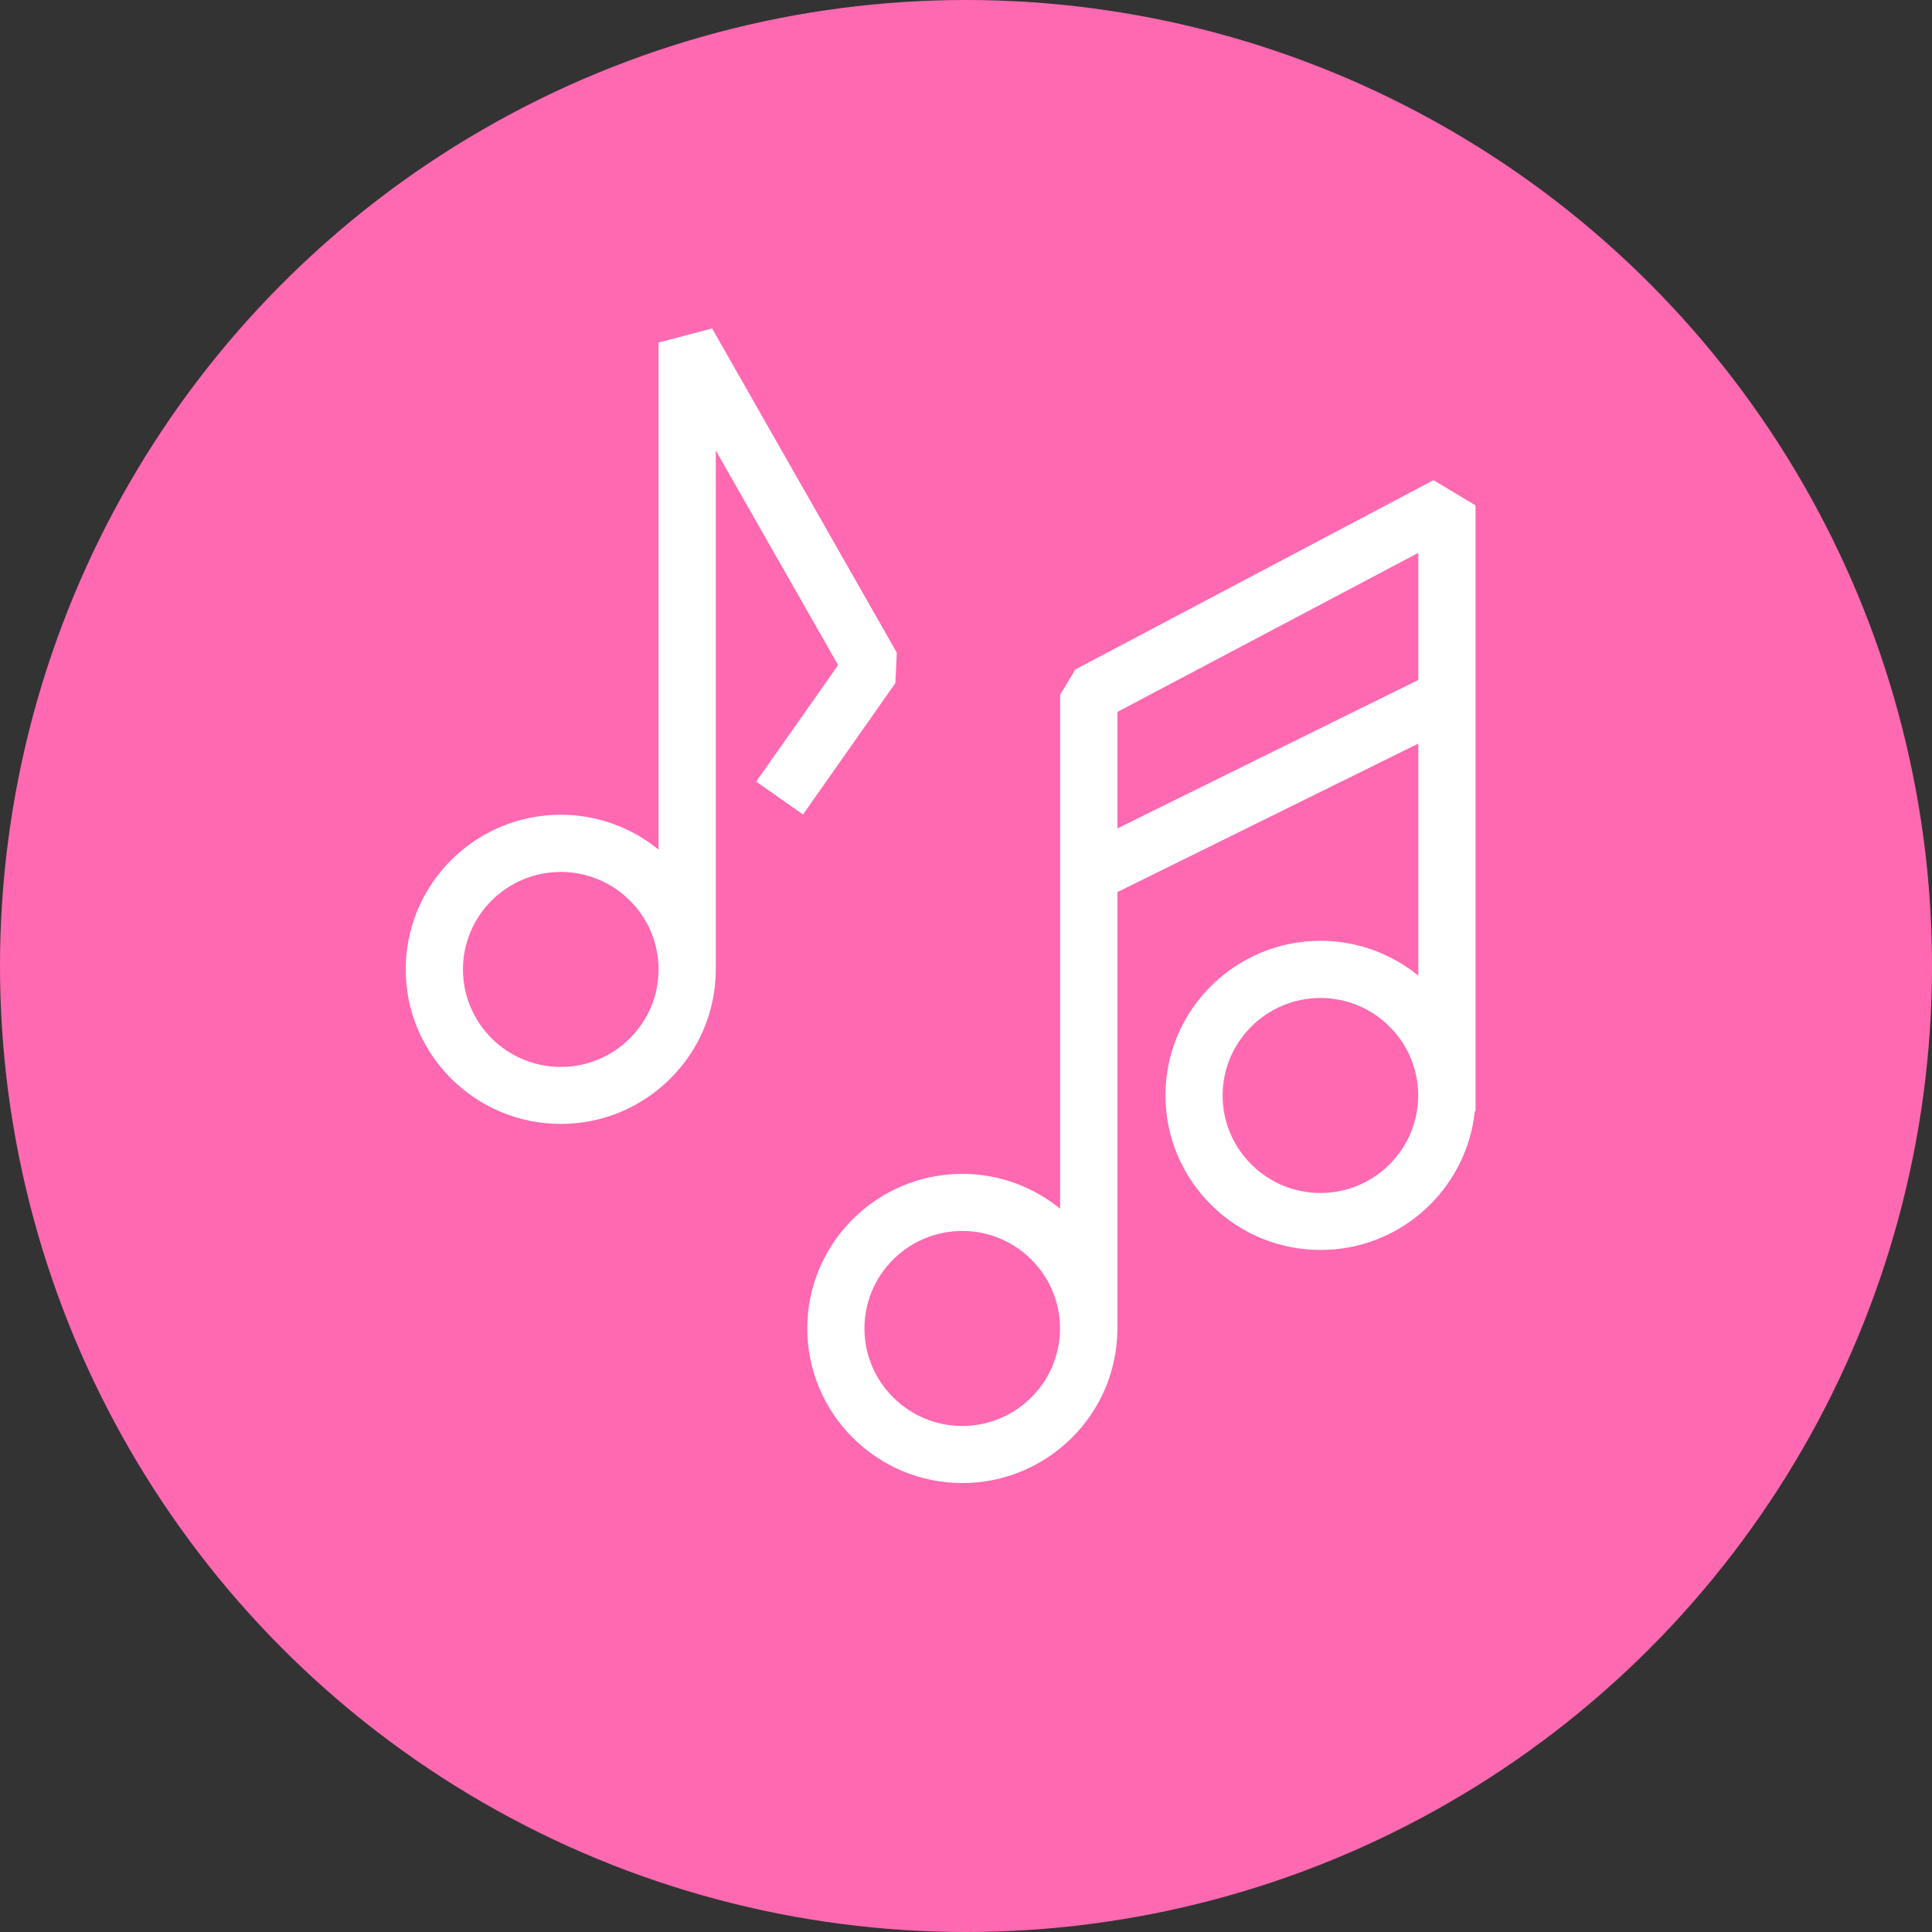 <svg width="100" height="100" viewBox="0 0 100 100" fill="none" xmlns="http://www.w3.org/2000/svg">
<rect x="0" y="0" width="100" height="100" fill="#333333" stroke="none"/>
<circle cx="50" cy="50" r="50" fill="#FF69B1"/>
<path d="M46.418 33.781L36.858 17L34.087 17.729V43.974C32.704 42.851 30.941 42.171 29.025 42.171C24.6 42.171 21 45.761 21 50.173C21 54.585 24.6 58.174 29.025 58.174C33.45 58.174 37.05 54.585 37.05 50.173V23.317L43.381 34.426L39.139 40.458L41.564 42.157L46.344 35.357L46.418 33.776V33.781ZM29.025 55.225C26.235 55.225 23.963 52.96 23.963 50.178C23.963 47.396 26.235 45.131 29.025 45.131C31.815 45.131 34.087 47.396 34.087 50.178C34.087 52.96 31.815 55.225 29.025 55.225Z" fill="white"/>
<path d="M55.657 34.657L54.872 35.962V62.562C53.489 61.439 51.726 60.759 49.81 60.759C45.385 60.759 41.785 64.349 41.785 68.761C41.785 73.173 45.385 76.762 49.81 76.762C54.235 76.762 57.835 73.173 57.835 68.761V46.175L73.411 38.488V50.498C72.028 49.375 70.266 48.696 68.349 48.696C63.924 48.696 60.324 52.285 60.324 56.697C60.324 61.109 63.924 64.698 68.349 64.698C72.498 64.698 75.92 61.542 76.335 57.514H76.374V26.159L74.197 24.854L55.657 34.653V34.657ZM49.805 73.808C47.015 73.808 44.743 71.543 44.743 68.761C44.743 65.979 47.015 63.714 49.805 63.714C52.596 63.714 54.867 65.979 54.867 68.761C54.867 71.543 52.596 73.808 49.805 73.808ZM57.835 42.88V36.849L73.411 28.616V35.194L57.835 42.88ZM68.344 61.749C65.554 61.749 63.282 59.484 63.282 56.702C63.282 53.92 65.554 51.655 68.344 51.655C71.135 51.655 73.406 53.92 73.406 56.702C73.406 59.484 71.135 61.749 68.344 61.749Z" fill="white"/>
</svg>
